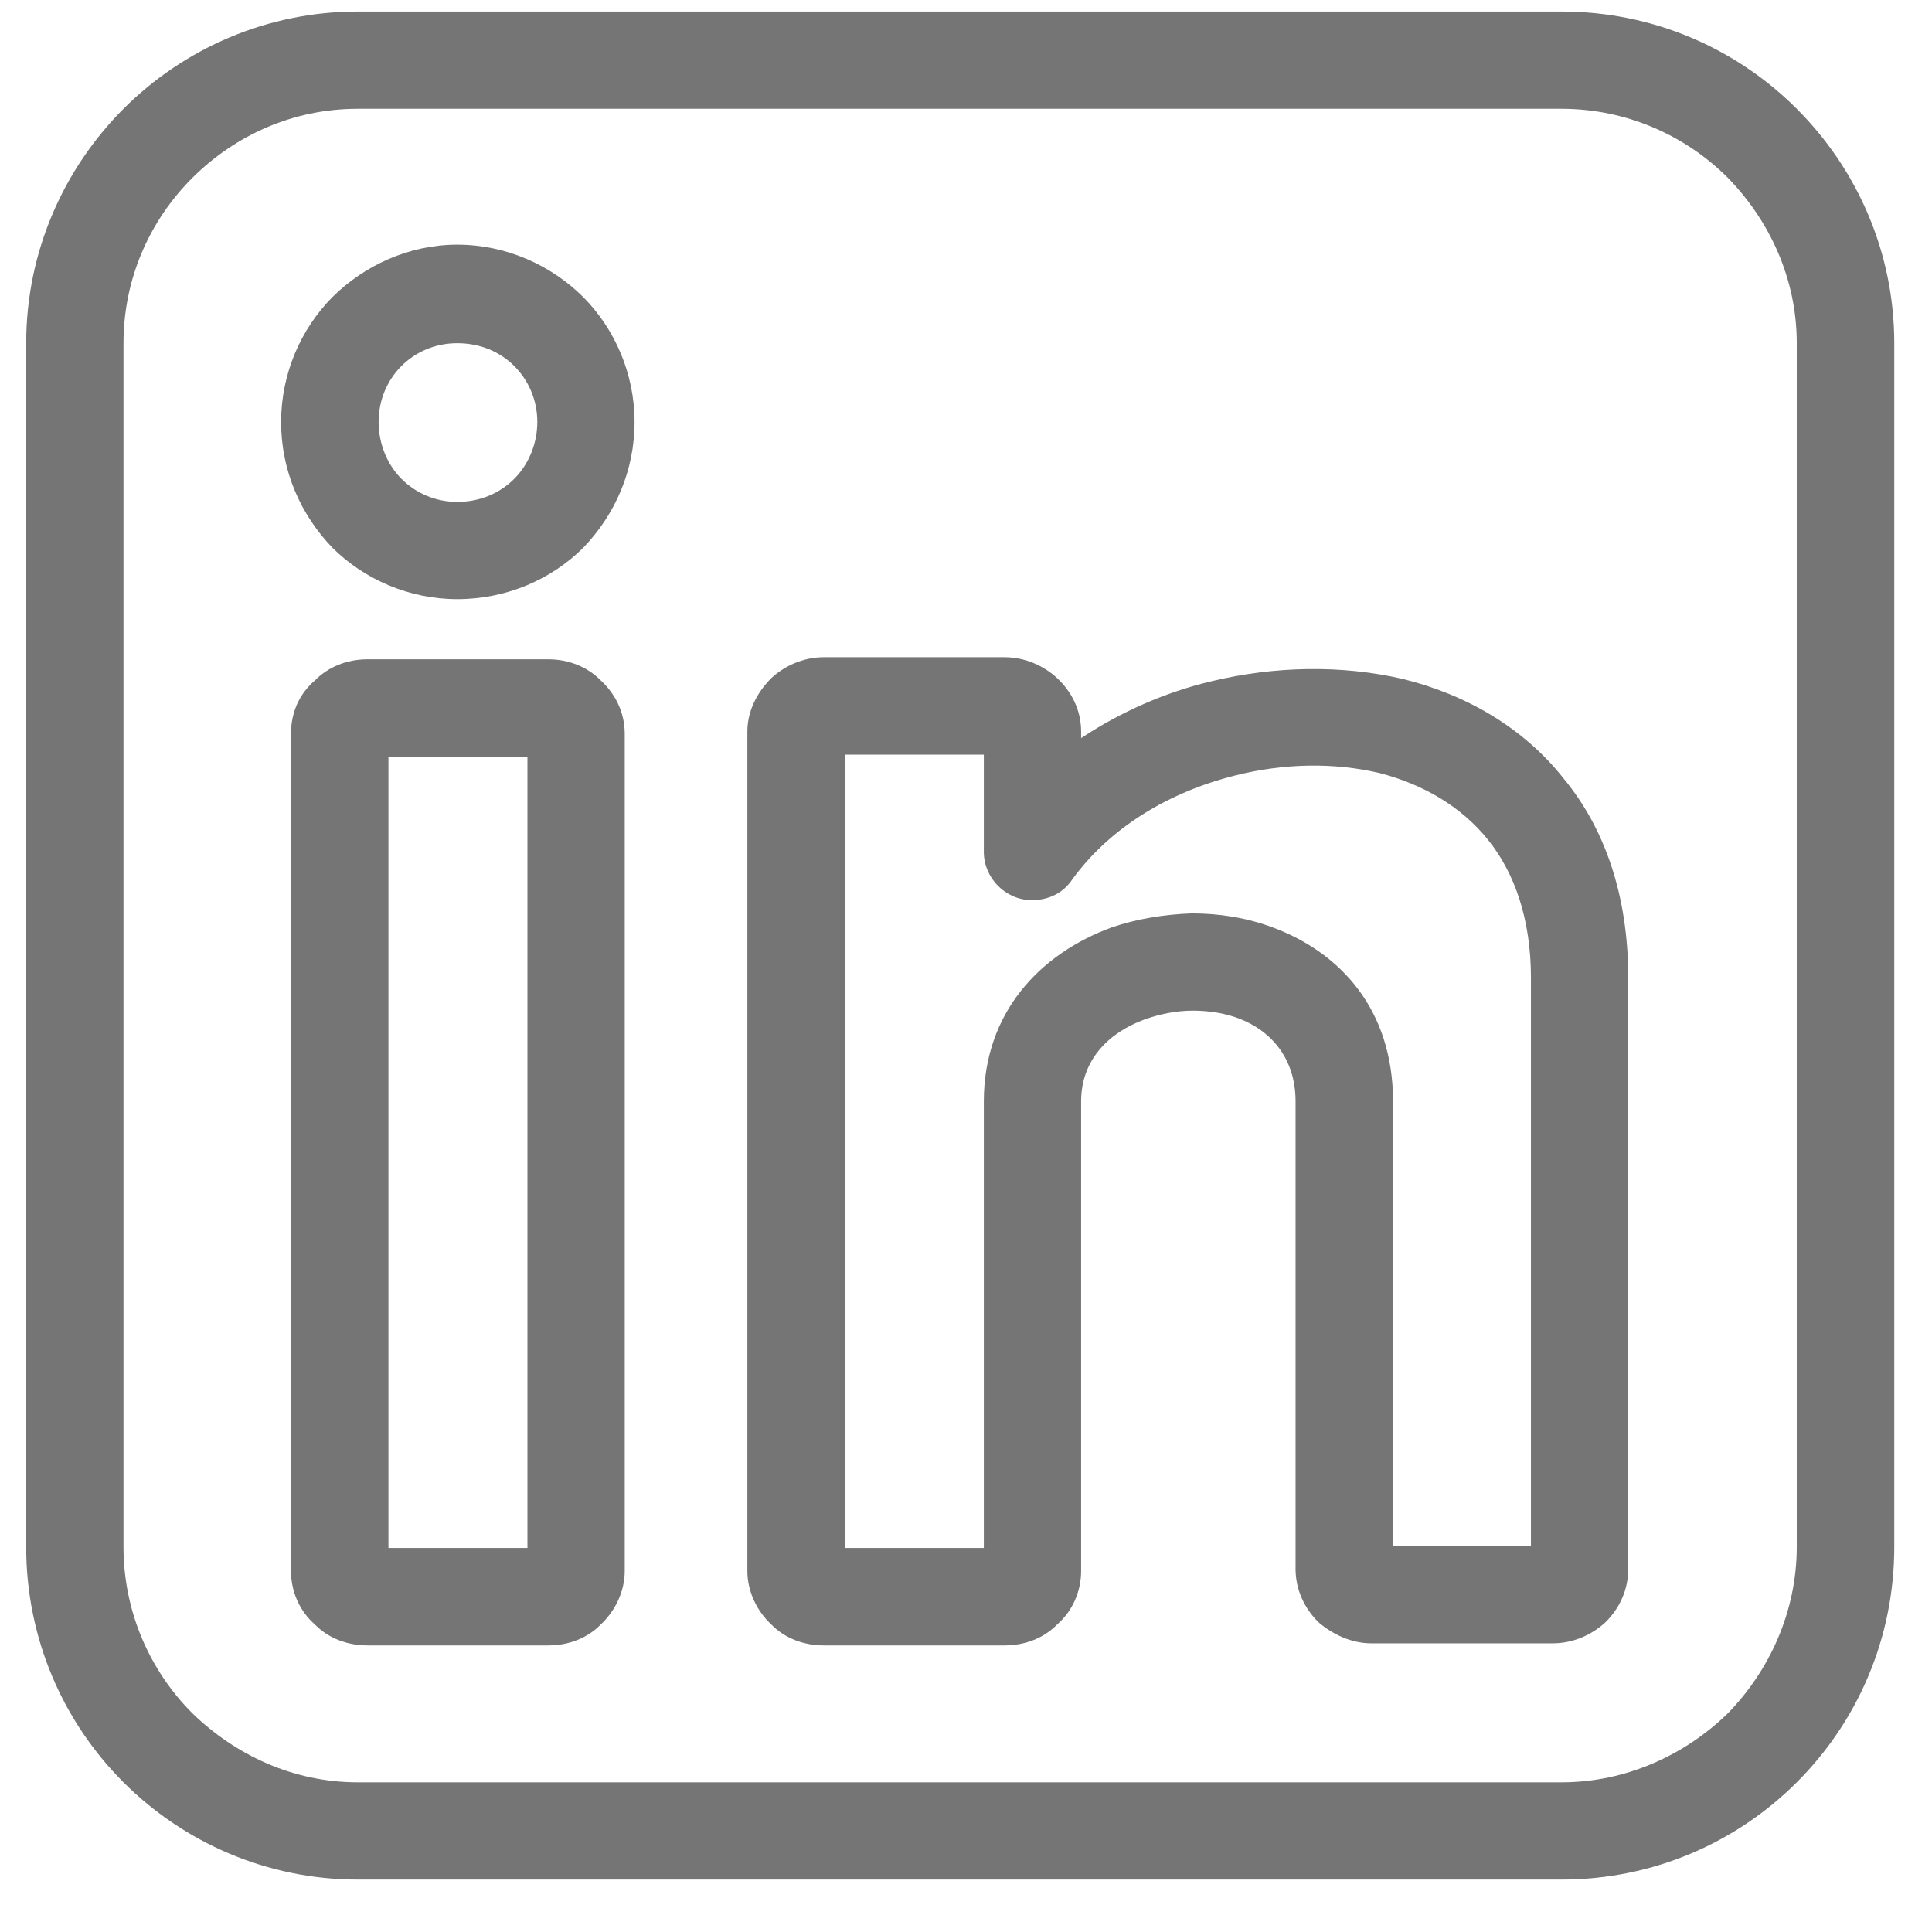 <svg xmlns="http://www.w3.org/2000/svg" xmlns:xlink="http://www.w3.org/1999/xlink" width="48" zoomAndPan="magnify" viewBox="0 0 36 36" height="48" preserveAspectRatio="xMidYMid meet" version="1.2"><defs><clipPath id="cbf114ca37"><path d="M 0.488 0.215 L 35.512 0.215 L 35.512 35.027 L 0.488 35.027 Z M 0.488 0.215 "/></clipPath></defs><g id="20f9f44821"><g clip-rule="nonzero" clip-path="url(#cbf114ca37)"><path style=" stroke:none;fill-rule:nonzero;fill:#757575;fill-opacity:1;" d="M 6.664 0.215 L 29.098 0.215 C 30.809 0.215 32.359 0.906 33.48 2.027 C 34.605 3.152 35.297 4.699 35.297 6.395 L 35.297 28.824 C 35.297 30.539 34.605 32.09 33.48 33.211 C 32.359 34.332 30.809 35.023 29.098 35.023 L 6.664 35.023 C 4.973 35.023 3.422 34.332 2.301 33.211 C 1.18 32.09 0.488 30.539 0.488 28.824 L 0.488 6.395 C 0.488 4.699 1.18 3.152 2.301 2.027 C 3.422 0.906 4.973 0.215 6.664 0.215 Z M 29.098 2.027 L 6.664 2.027 C 5.461 2.027 4.383 2.52 3.586 3.312 C 2.789 4.109 2.301 5.191 2.301 6.395 L 2.301 28.824 C 2.301 30.027 2.789 31.129 3.586 31.926 C 4.383 32.699 5.461 33.211 6.664 33.211 L 29.098 33.211 C 30.301 33.211 31.402 32.699 32.195 31.926 C 32.973 31.129 33.48 30.027 33.48 28.824 L 33.48 6.395 C 33.48 5.191 32.973 4.109 32.195 3.312 C 31.402 2.52 30.301 2.027 29.098 2.027 Z M 29.098 2.027 "/></g><path style=" stroke:none;fill-rule:nonzero;fill:#757575;fill-opacity:1;" d="M 6.848 12.285 L 10.215 12.285 C 10.602 12.285 10.949 12.43 11.191 12.676 C 11.457 12.918 11.641 13.266 11.641 13.672 L 11.641 29.273 C 11.641 29.66 11.457 30.027 11.191 30.273 C 10.949 30.52 10.602 30.66 10.215 30.66 L 6.848 30.66 C 6.461 30.66 6.113 30.52 5.871 30.273 C 5.586 30.027 5.422 29.66 5.422 29.273 L 5.422 13.672 C 5.422 13.266 5.586 12.918 5.871 12.676 C 6.113 12.43 6.461 12.285 6.848 12.285 Z M 9.828 14.102 L 7.238 14.102 L 7.238 28.844 L 9.828 28.844 Z M 9.828 14.102 "/><path style=" stroke:none;fill-rule:nonzero;fill:#757575;fill-opacity:1;" d="M 15.352 12.246 L 18.719 12.246 C 19.105 12.246 19.453 12.41 19.695 12.633 C 19.98 12.898 20.145 13.246 20.145 13.633 L 20.145 13.754 C 20.879 13.266 21.715 12.898 22.57 12.695 C 23.754 12.41 25 12.387 26.141 12.652 C 27.305 12.938 28.383 13.551 29.137 14.508 C 29.895 15.426 30.34 16.672 30.34 18.223 L 30.34 29.234 C 30.34 29.621 30.18 29.969 29.914 30.23 C 29.668 30.457 29.32 30.621 28.934 30.621 L 25.551 30.621 C 25.184 30.621 24.836 30.457 24.57 30.23 C 24.305 29.969 24.141 29.621 24.141 29.234 L 24.141 20.523 C 24.141 19.711 23.672 19.199 23.082 18.977 C 22.816 18.875 22.512 18.832 22.227 18.832 C 21.918 18.832 21.613 18.895 21.328 18.996 C 20.656 19.242 20.145 19.75 20.145 20.523 L 20.145 29.273 C 20.145 29.66 19.98 30.027 19.695 30.273 C 19.453 30.52 19.105 30.66 18.719 30.66 L 15.352 30.66 C 14.965 30.66 14.617 30.52 14.375 30.273 C 14.109 30.027 13.926 29.66 13.926 29.273 L 13.926 13.633 C 13.926 13.246 14.109 12.898 14.375 12.633 C 14.617 12.41 14.965 12.246 15.352 12.246 Z M 18.332 14.062 L 15.742 14.062 L 15.742 28.844 L 18.332 28.844 L 18.332 20.523 C 18.332 18.875 19.371 17.773 20.715 17.281 C 21.184 17.121 21.695 17.039 22.203 17.02 C 22.715 17.02 23.223 17.098 23.715 17.281 C 24.977 17.75 25.957 18.812 25.957 20.523 L 25.957 28.805 L 28.527 28.805 L 28.527 18.223 C 28.527 17.121 28.219 16.262 27.73 15.652 C 27.223 15.02 26.508 14.613 25.711 14.406 C 24.855 14.203 23.918 14.223 23.02 14.449 C 21.797 14.754 20.695 15.406 19.98 16.387 C 19.82 16.629 19.555 16.773 19.227 16.773 C 18.738 16.773 18.332 16.363 18.332 15.875 Z M 18.332 14.062 "/><path style=" stroke:none;fill-rule:nonzero;fill:#757575;fill-opacity:1;" d="M 8.52 4.559 C 9.438 4.559 10.273 4.945 10.867 5.535 C 11.457 6.129 11.824 6.965 11.824 7.863 C 11.824 8.777 11.457 9.594 10.867 10.207 C 10.273 10.797 9.438 11.164 8.52 11.164 C 7.625 11.164 6.789 10.797 6.195 10.207 C 5.605 9.594 5.238 8.777 5.238 7.863 C 5.238 6.965 5.605 6.129 6.195 5.535 C 6.789 4.945 7.625 4.559 8.52 4.559 Z M 9.582 6.82 C 9.316 6.555 8.949 6.395 8.52 6.395 C 8.113 6.395 7.746 6.555 7.48 6.82 C 7.215 7.086 7.055 7.453 7.055 7.863 C 7.055 8.27 7.215 8.656 7.48 8.922 C 7.746 9.188 8.113 9.352 8.52 9.352 C 8.949 9.352 9.316 9.188 9.582 8.922 C 9.848 8.656 10.012 8.27 10.012 7.863 C 10.012 7.453 9.848 7.086 9.582 6.82 Z M 9.582 6.82 "/></g></svg>